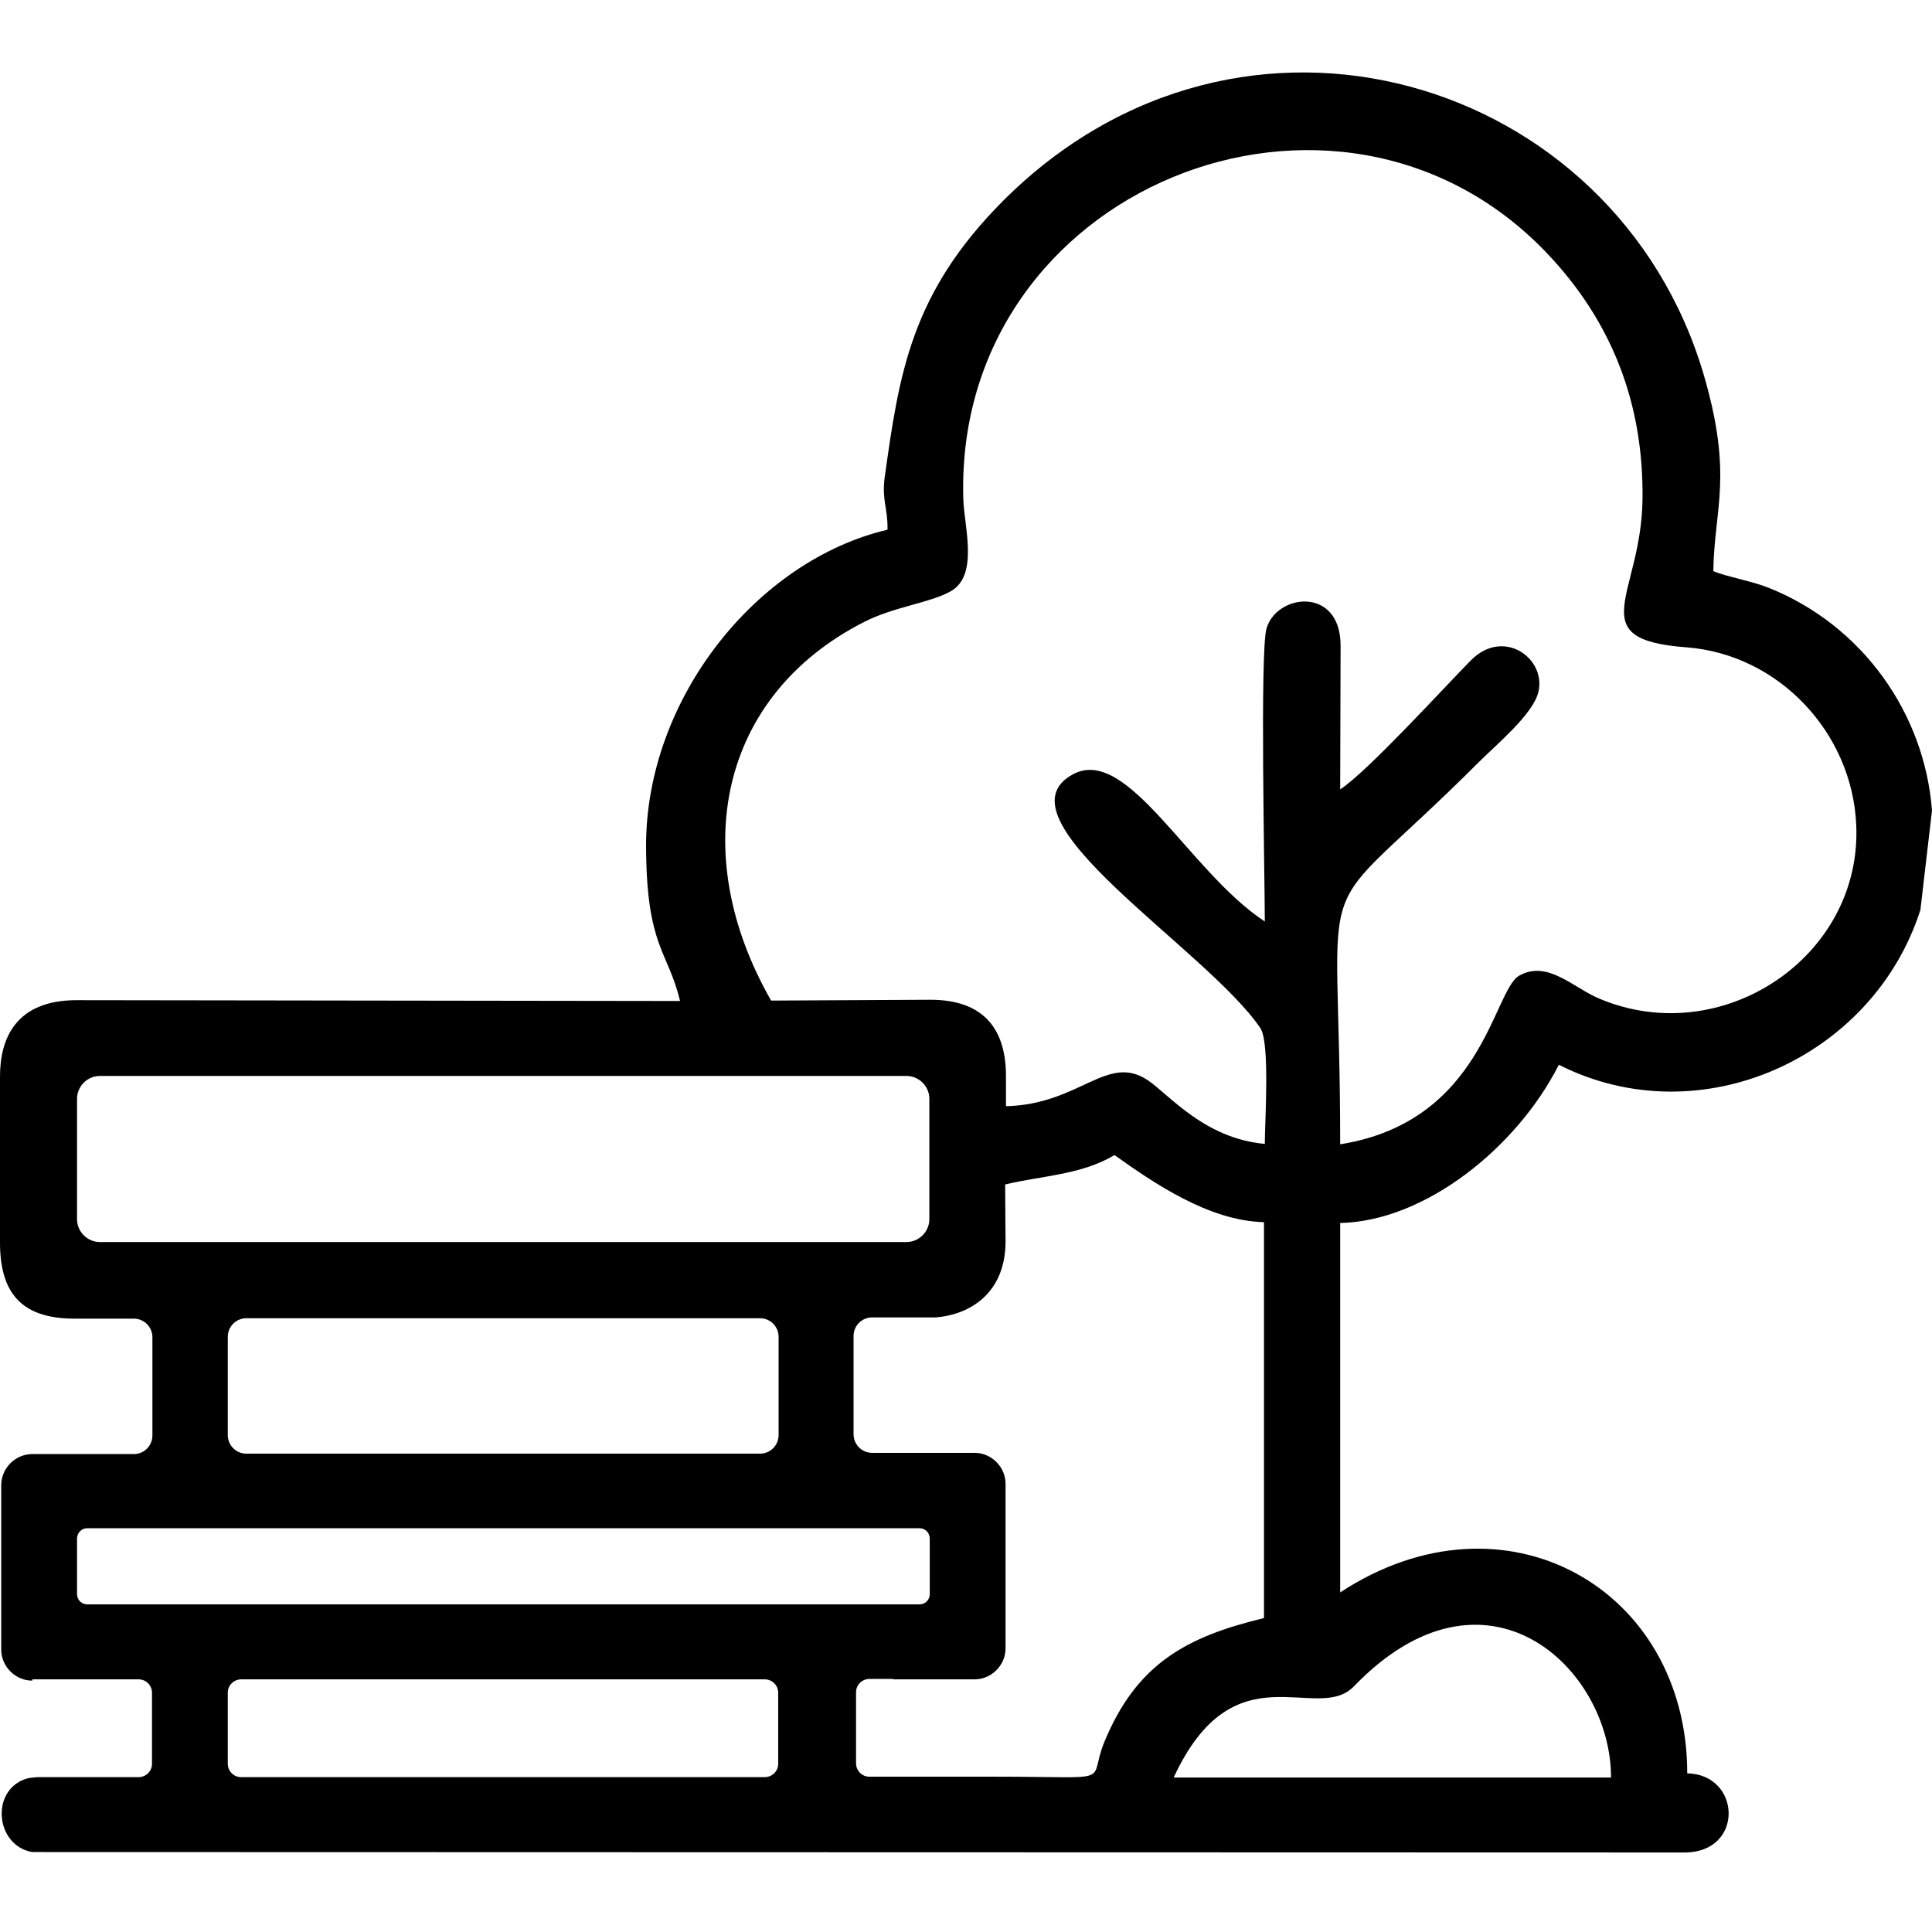 <svg width="80" height="80" viewBox="0 0 80 80" fill="none" xmlns="http://www.w3.org/2000/svg">
<path fill-rule="evenodd" clip-rule="evenodd" d="M66.71 73.604H48.6C51.104 68.184 54.534 71.409 56.06 69.831C61.513 64.172 66.71 69.042 66.71 73.604ZM1.338 69.539H4.39H5.745C6.054 69.539 6.294 69.796 6.294 70.088V73.038C6.294 73.346 6.036 73.587 5.745 73.587H4.39H4.356H1.543C1.355 73.604 1.183 73.621 1.08 73.655C-0.412 74.135 -0.189 76.433 1.338 76.69L69.745 76.708C72.249 76.708 72.094 73.466 69.865 73.432C69.865 65.784 62.319 61.462 55.494 65.938V50.641C58.992 50.572 62.8 47.537 64.549 44.09C70.414 47.057 77.565 43.799 79.52 37.676L80 33.561C79.691 29.548 77.136 25.895 73.226 24.335C72.54 24.06 71.46 23.872 70.945 23.649C70.98 21.042 71.786 19.721 70.534 15.469C66.881 3.173 51.413 -1.543 41.552 8.3C37.711 12.142 37.23 15.486 36.63 19.79C36.51 20.716 36.767 21.042 36.75 21.934C31.348 23.203 26.735 28.93 26.752 35.053C26.77 39.237 27.661 39.357 28.159 41.449L3.173 41.415C0.635 41.415 0 43.027 0 44.57V51.447C0 53.488 0.84 54.585 3.035 54.602H3.173C3.944 54.602 2.932 54.602 3.824 54.602H3.876H3.927H3.979H4.03H4.099H5.539C5.968 54.602 6.311 54.946 6.311 55.374V59.439C6.311 59.867 5.968 60.21 5.539 60.21H4.099H1.338C0.635 60.21 0.051 60.793 0.051 61.496V68.305C0.051 69.008 0.635 69.591 1.338 69.591V69.539ZM36.939 69.539H40.352C41.055 69.539 41.638 68.956 41.638 68.253V61.445C41.638 60.742 41.055 60.159 40.352 60.159H37.025H36.116C35.687 60.159 35.344 59.816 35.344 59.387V55.323C35.344 54.894 35.687 54.551 36.116 54.551H37.025H37.093H37.145H37.196H37.248H37.299H38.757C40.18 54.431 41.638 53.539 41.638 51.396C41.638 50.744 41.621 49.972 41.621 49.046C43.112 48.686 44.776 48.652 46.148 47.829C47.743 48.961 50.041 50.555 52.339 50.607V67.001C49.132 67.773 47.074 68.888 45.736 72.112C44.999 73.895 46.354 73.569 41.26 73.569H41.089H41.003H40.917H40.832H40.746H40.66H40.575H40.506H40.437H40.369H40.3H40.231H40.163H40.094H40.026H39.957H39.889H39.82H39.751H39.7H39.648H39.597H39.545H39.494H39.443H39.391H39.34H39.288H39.237H39.185H39.134H39.083H39.031H38.98H38.928H38.877H38.825H38.774H38.722H38.671H38.62H38.568H38.517H38.448H38.379H38.311H38.242H38.174H38.105H38.036H37.968H37.899H37.831H37.762H37.694H37.625H37.539H37.453H37.368H37.282H37.196H37.11H37.025H35.996C35.687 73.569 35.447 73.312 35.447 73.02V70.071C35.447 69.762 35.704 69.522 35.996 69.522H37.025L36.939 69.539ZM3.618 66.435H6.311H35.344H38.071C38.311 66.435 38.499 66.247 38.499 66.007V63.709C38.499 63.469 38.311 63.28 38.071 63.28H35.344H6.311H3.618C3.378 63.28 3.19 63.469 3.19 63.709V66.007C3.19 66.247 3.378 66.435 3.618 66.435ZM4.133 51.43H37.539C38.054 51.43 38.482 51.001 38.482 50.487V45.496C38.482 44.982 38.054 44.553 37.539 44.553H4.133C3.618 44.553 3.19 44.982 3.19 45.496V50.487C3.19 51.001 3.618 51.43 4.133 51.43V51.43ZM12.485 69.539H29.428H31.674C31.983 69.539 32.223 69.796 32.223 70.088V73.038C32.223 73.346 31.966 73.587 31.674 73.587H29.428H12.485H9.981C9.672 73.587 9.432 73.329 9.432 73.038V70.088C9.432 69.779 9.689 69.539 9.981 69.539H12.485V69.539ZM13.754 54.585H27.919H31.468C31.897 54.585 32.24 54.928 32.24 55.357V59.421C32.24 59.85 31.897 60.193 31.468 60.193H27.919H13.754H10.204C9.775 60.193 9.432 59.85 9.432 59.421V55.357C9.432 54.928 9.775 54.585 10.204 54.585H13.754V54.585ZM55.494 47.366C55.494 34.881 54.019 38.774 61.239 31.554C61.942 30.851 63.451 29.599 63.691 28.69C64.069 27.301 62.285 25.964 60.913 27.336C59.764 28.502 56.609 31.966 55.494 32.686C55.494 30.714 55.511 28.725 55.511 26.735C55.511 24.266 52.853 24.575 52.442 26.032C52.167 26.993 52.373 36.339 52.373 38.157C49.235 36.099 46.679 30.817 44.416 32.069C41.072 33.904 49.955 39.288 52.184 42.564C52.596 43.164 52.373 46.422 52.373 47.366C49.869 47.143 48.412 45.325 47.52 44.725C45.839 43.61 44.707 45.736 41.655 45.805V44.553C41.655 42.684 40.797 41.381 38.482 41.398L31.931 41.432C28.433 35.327 29.788 28.811 35.773 25.758C37.008 25.123 38.499 24.969 39.357 24.489C40.54 23.837 39.923 21.814 39.889 20.665C39.494 7.769 55.374 1.424 64.017 10.444C66.778 13.325 68.064 16.755 68.013 20.682C67.961 24.66 65.441 26.478 69.831 26.804C73.655 27.096 76.69 30.337 76.862 34.144C77.119 39.614 71.305 43.507 66.212 41.346C65.149 40.901 64.069 39.734 62.903 40.403C61.822 41.021 61.41 46.44 55.494 47.383V47.366Z" fill="black"/>
</svg>
